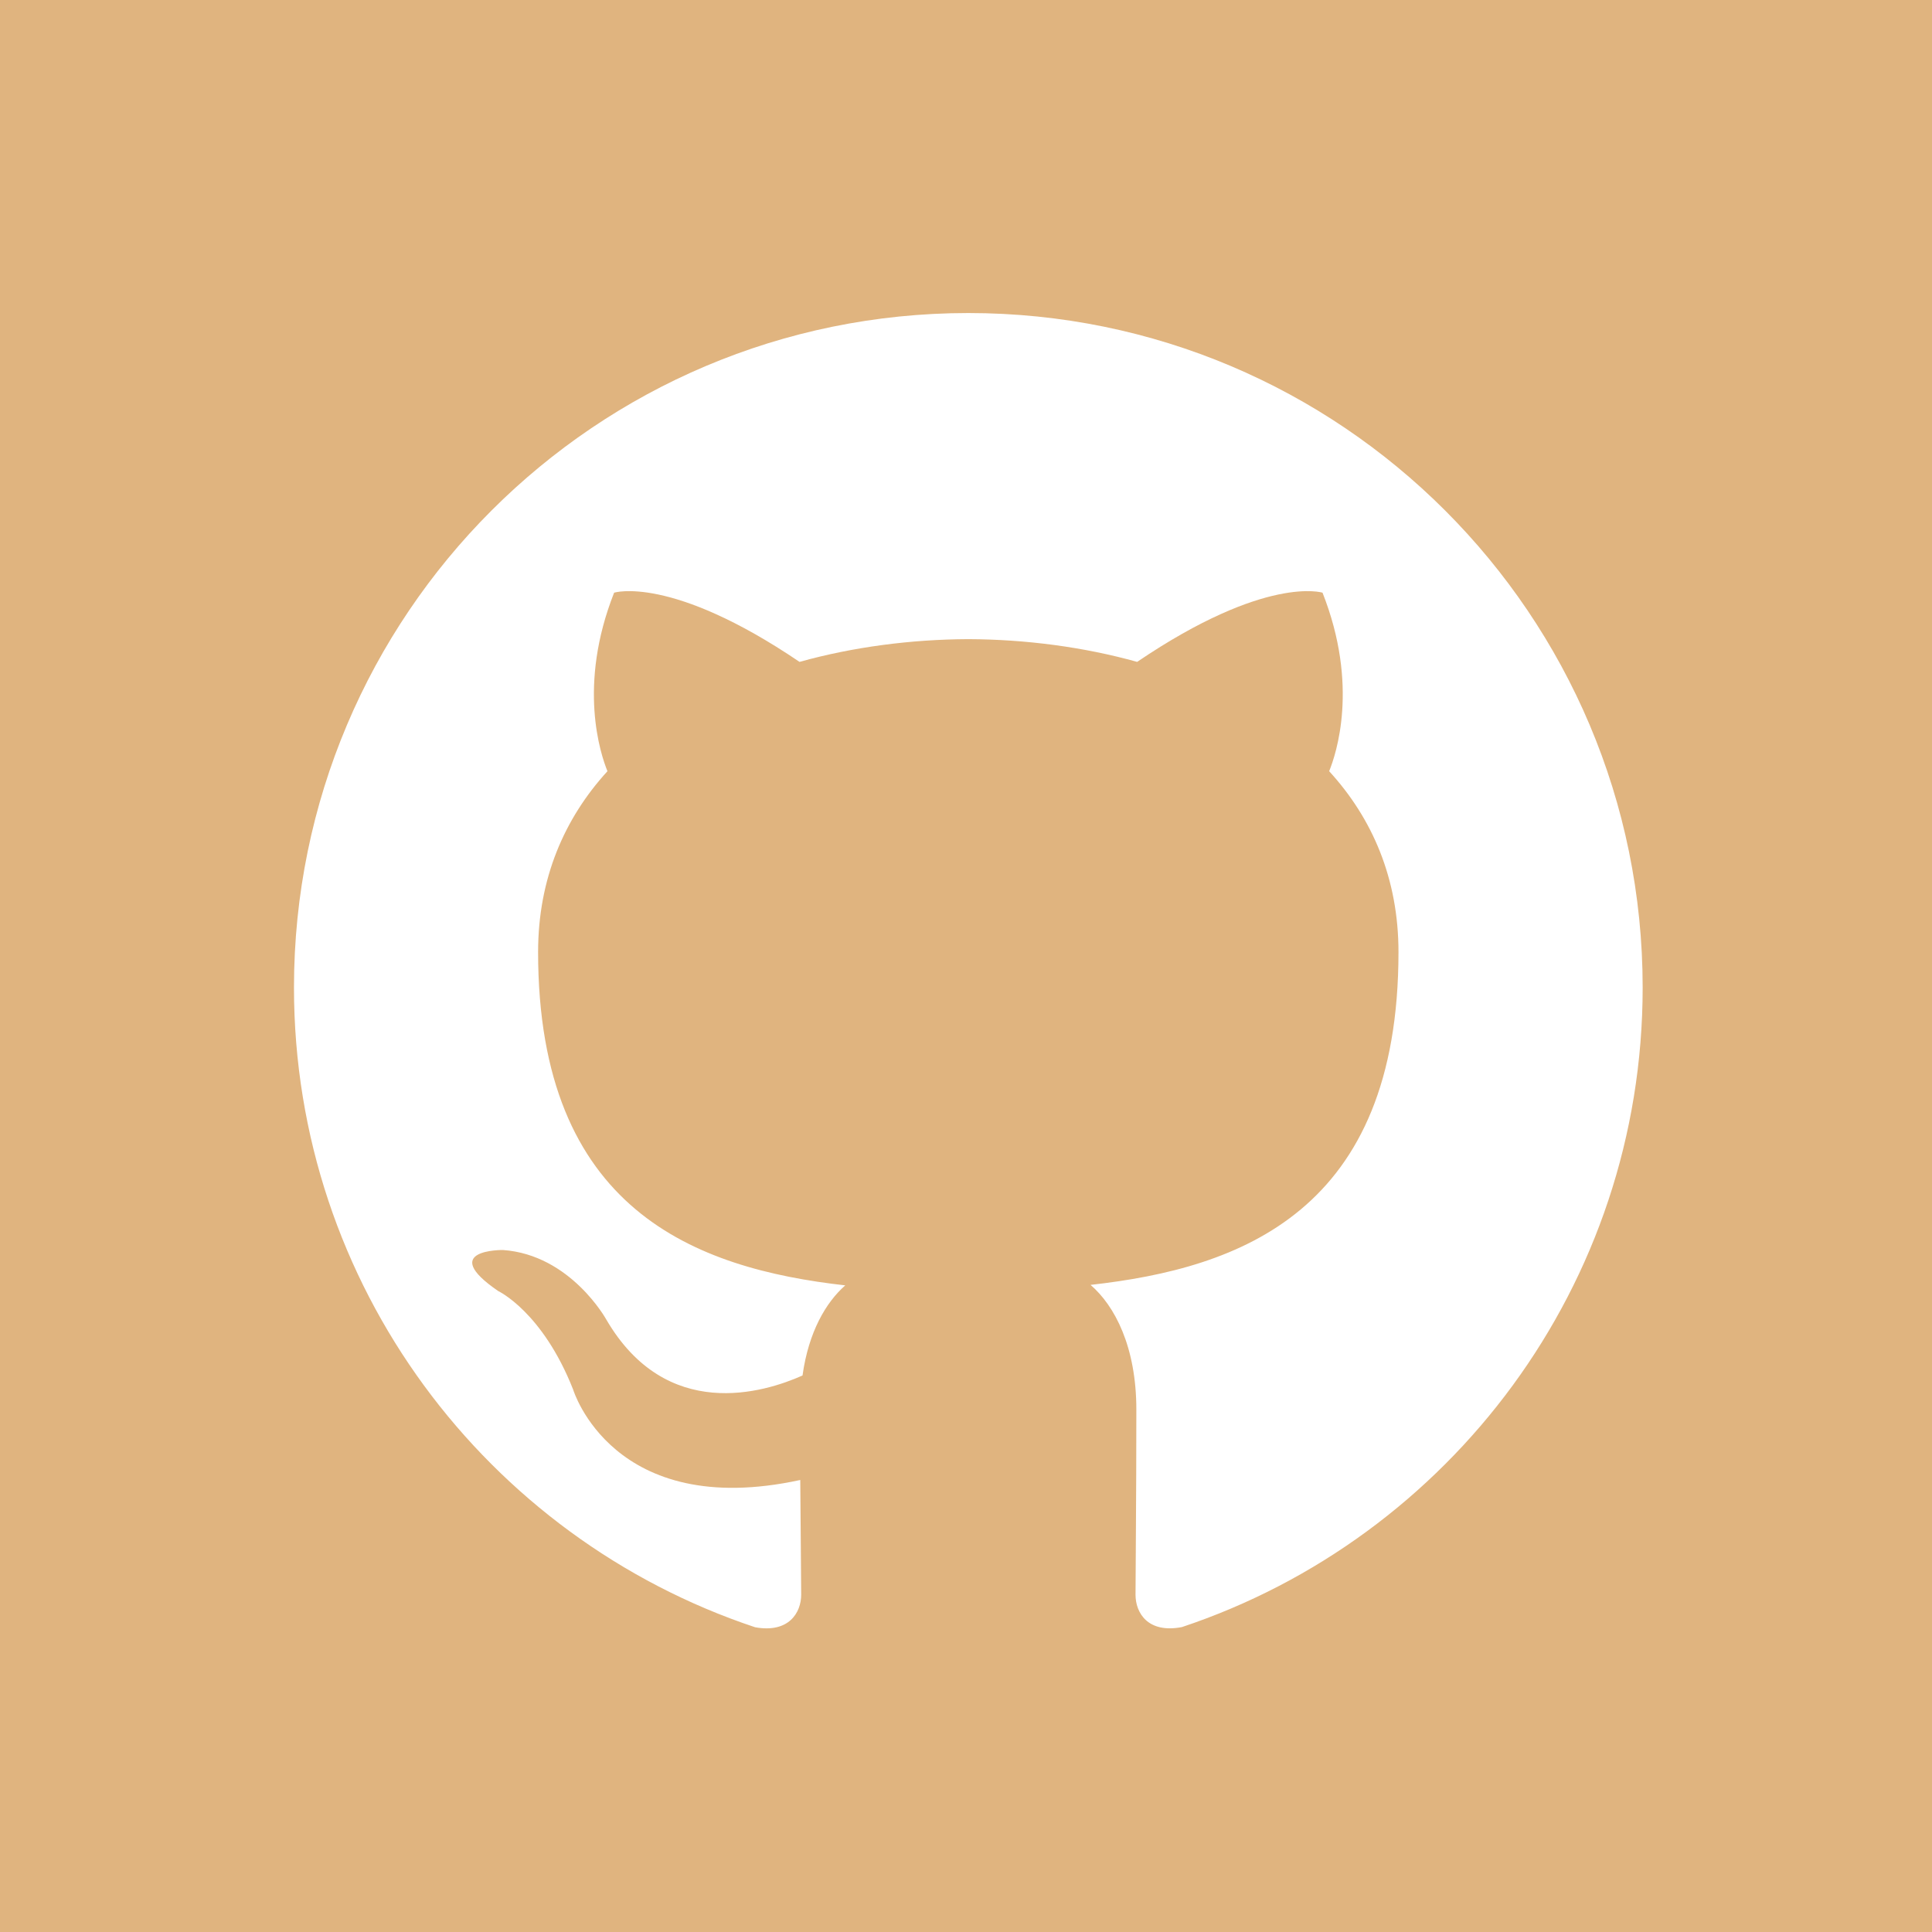 <?xml version="1.0" encoding="utf-8"?>
<!-- Generator: Adobe Illustrator 17.1.0, SVG Export Plug-In . SVG Version: 6.00 Build 0)  -->
<!DOCTYPE svg PUBLIC "-//W3C//DTD SVG 1.1 Tiny//EN" "http://www.w3.org/Graphics/SVG/1.1/DTD/svg11-tiny.dtd">
<svg version="1.1" baseProfile="tiny" id="Layer_1" xmlns="http://www.w3.org/2000/svg" xmlns:xlink="http://www.w3.org/1999/xlink"
	 x="0px" y="0px" viewBox="399.328 0 560 560" xml:space="preserve">
<rect x="398.656" fill="#E0B47F" width="562.681" height="562.695"/>
<path fill="#FFFFFF" d="M680,90.735c-107.946,0-195.462,87.502-195.462,195.492c0,86.322,55.985,159.57,133.668,185.442
	c9.789,1.777,13.35-4.271,13.35-9.438c0-4.637-0.157-16.934-0.269-33.249c-54.365,11.812-65.826-26.193-65.826-26.193
	c-8.893-22.572-21.713-28.567-21.713-28.567c-17.741-12.148,1.359-11.902,1.359-11.902c19.63,1.389,29.949,20.138,29.949,20.138
	c17.42,29.882,45.741,21.22,56.889,16.233c1.755-12.641,6.802-21.22,12.387-26.118c-43.404-4.913-89.033-21.728-89.033-96.611
	c0-21.31,7.631-38.774,20.1-52.423c-2.001-4.958-8.699-24.819,1.934-51.744c0,0,16.389-5.249,53.745,20.055
	c15.59-4.346,32.331-6.518,48.937-6.593c16.606,0.075,33.331,2.247,48.922,6.593c37.341-25.305,53.73-20.055,53.73-20.055
	c10.647,26.925,3.942,46.786,1.926,51.744c12.507,13.649,20.093,31.121,20.093,52.423c0,75.107-45.718,91.623-89.257,96.469
	c7.011,6.041,13.276,17.935,13.276,36.183c0,26.133-0.239,47.204-0.239,53.626c0,5.219,3.539,11.29,13.448,9.378
	c77.594-25.872,133.549-99.098,133.549-185.382C875.462,178.237,787.975,90.735,680,90.735"/>
</svg>
